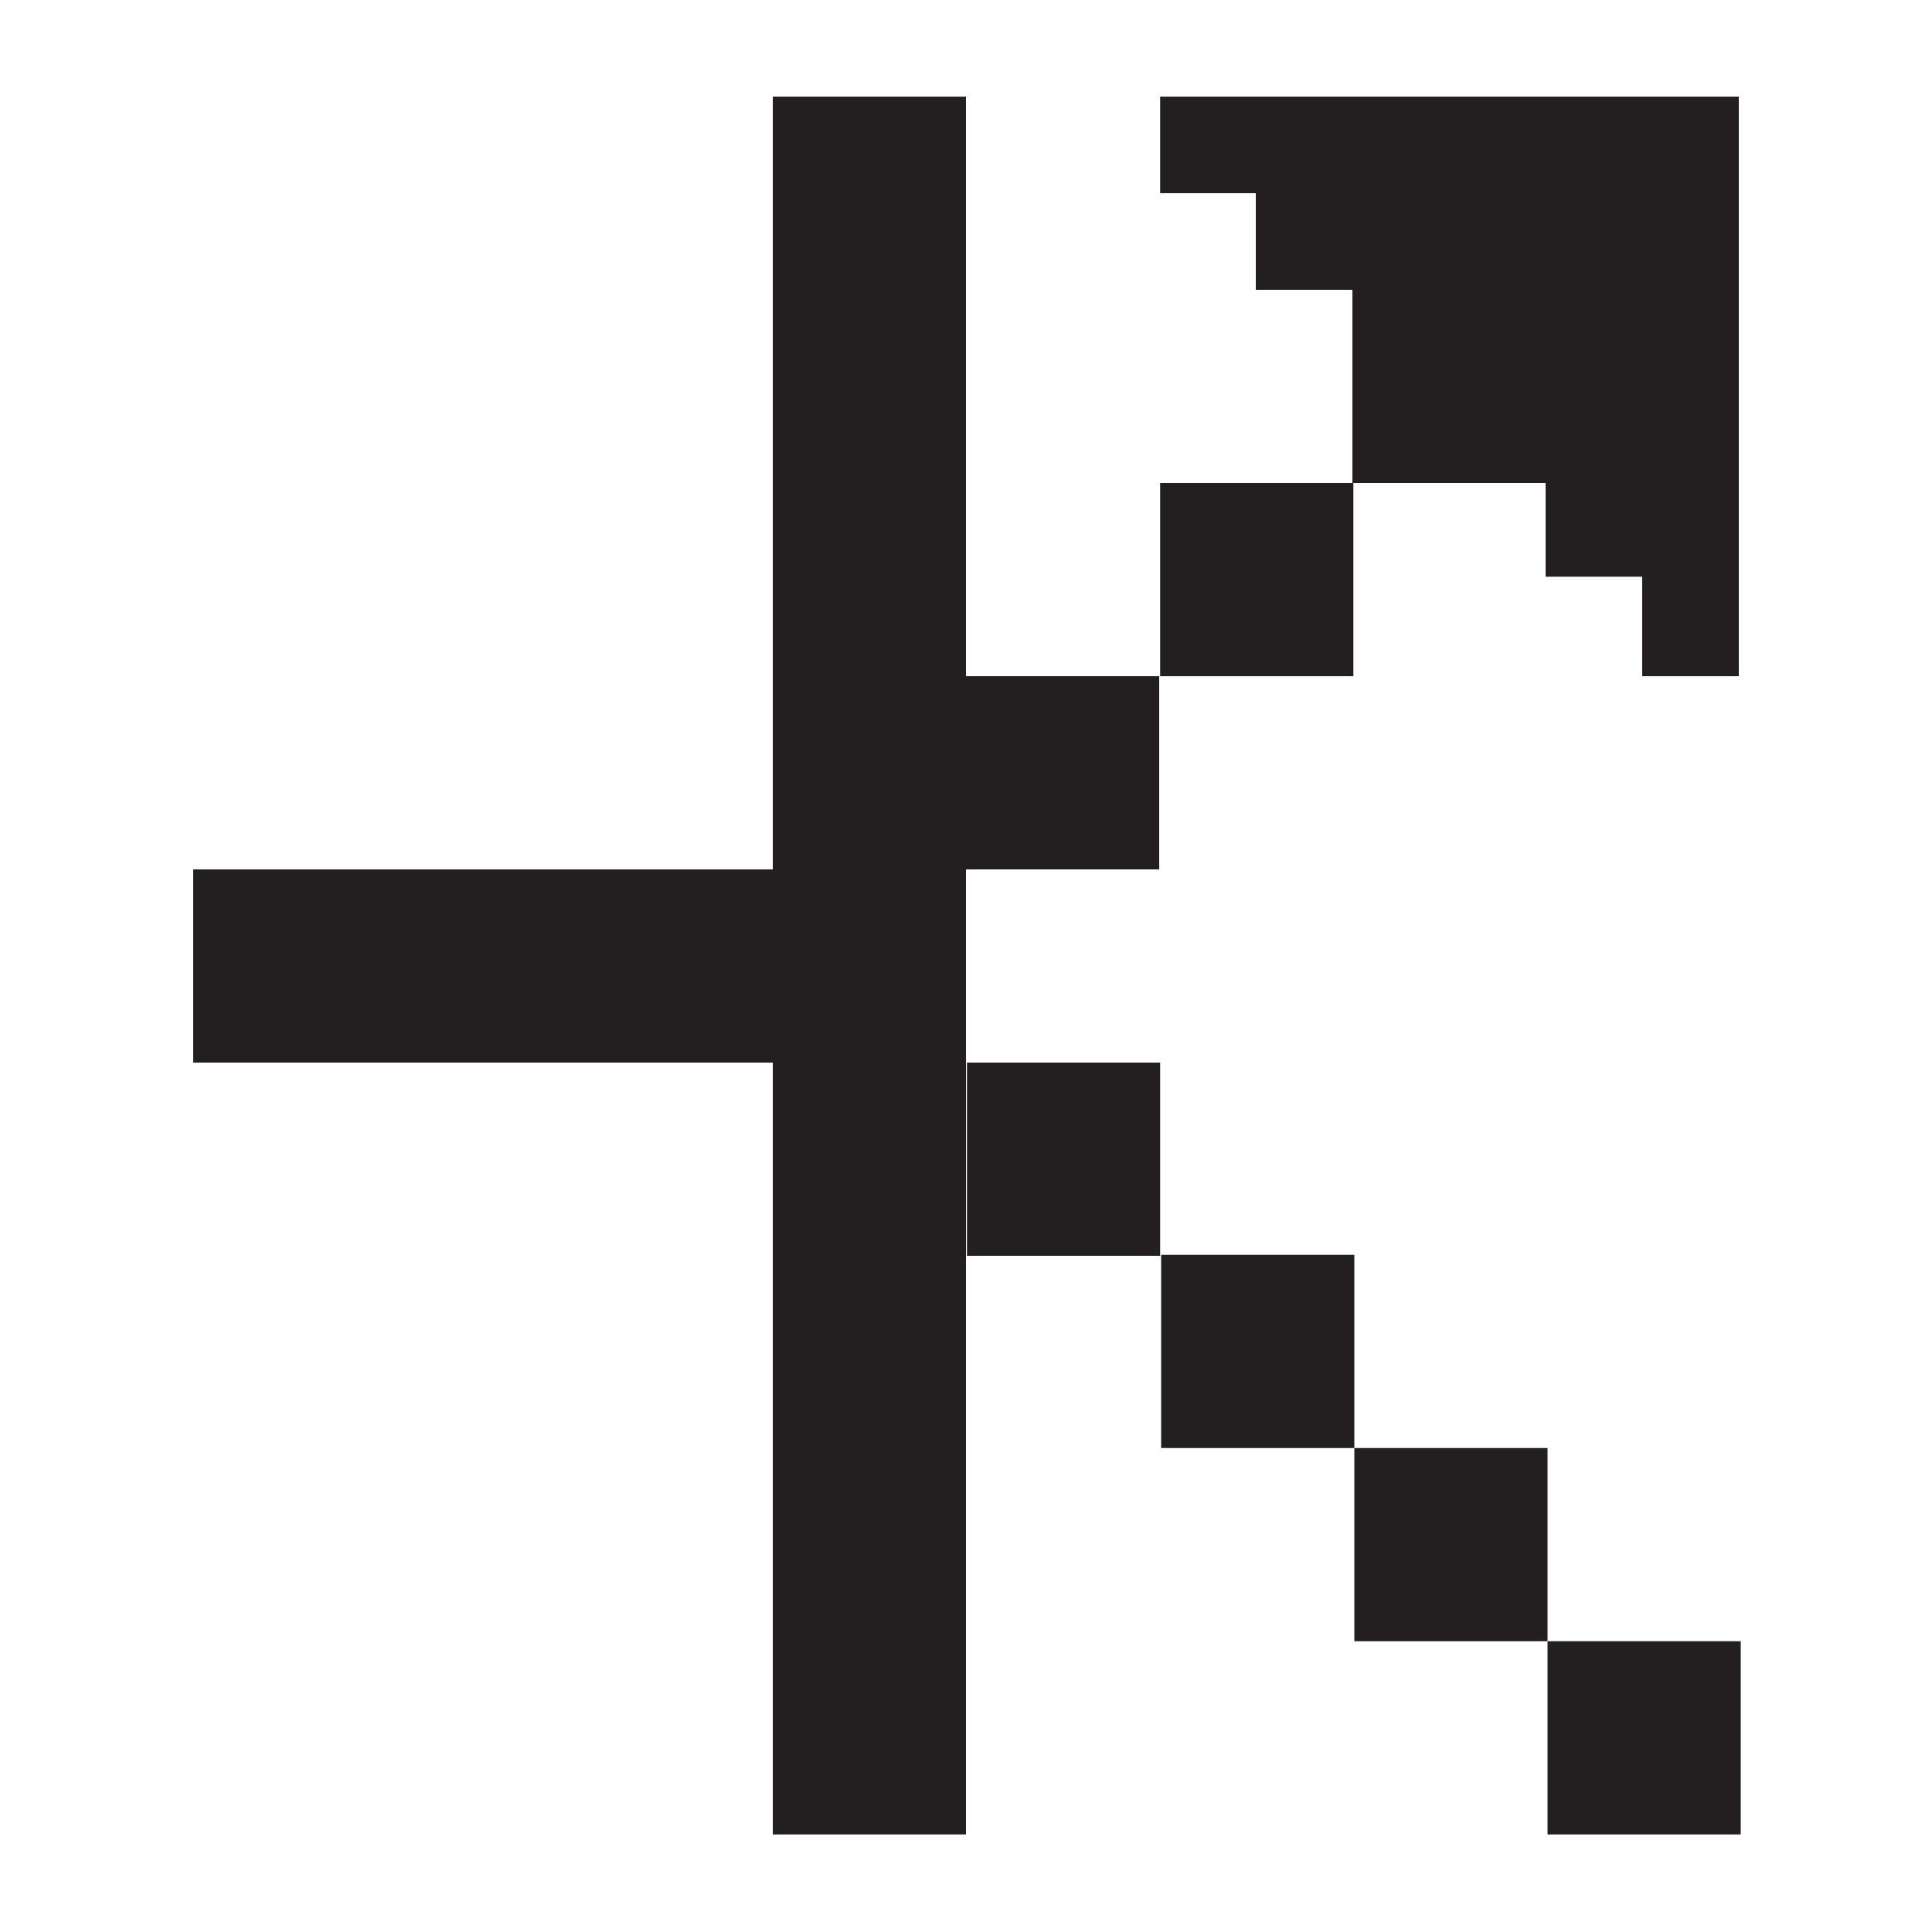 <?xml version="1.0" encoding="UTF-8"?><svg id="Layer_1" xmlns="http://www.w3.org/2000/svg" viewBox="0 0 20 20"><defs><style>.cls-1{fill:#231f20;stroke-width:0px;}</style></defs><rect class="cls-1" x="2.97" y="9" width="2" height="2" transform="translate(7.93 20) rotate(180)"/><rect class="cls-1" x="2" y="9" width="2" height="2" transform="translate(6 20) rotate(180)"/><rect class="cls-1" x="4" y="9" width="2" height="2" transform="translate(10 20) rotate(180)"/><rect class="cls-1" x="6" y="9" width="2" height="2" transform="translate(14 20) rotate(180)"/><rect class="cls-1" x="8" y="9" width="2" height="2" transform="translate(18 20) rotate(180)"/><rect class="cls-1" x="8" y="7" width="2" height="2" transform="translate(18 16) rotate(180)"/><rect class="cls-1" x="8" y="5" width="2" height="2" transform="translate(18 12) rotate(180)"/><rect class="cls-1" x="8" y="3" width="2" height="2" transform="translate(18 8) rotate(180)"/><rect class="cls-1" x="8" y="1" width="2" height="2" transform="translate(18 4) rotate(180)"/><rect class="cls-1" x="8" y="17" width="2" height="2" transform="translate(18 35.99) rotate(180)"/><rect class="cls-1" x="8" y="15" width="2" height="2" transform="translate(18 32) rotate(180)"/><rect class="cls-1" x="8" y="13" width="2" height="2" transform="translate(18 28) rotate(180)"/><rect class="cls-1" x="8" y="11" width="2" height="2" transform="translate(18 24) rotate(180)"/><rect class="cls-1" x="10" y="7" width="2" height="2" transform="translate(22 16) rotate(180)"/><rect class="cls-1" x="12.02" y="5" width="2" height="2" transform="translate(26.03 12) rotate(180)"/><rect class="cls-1" x="15" y="3" width="2" height="2" transform="translate(32 8) rotate(180)"/><rect class="cls-1" x="15" y="1" width="2" height="2" transform="translate(32 4) rotate(180)"/><rect class="cls-1" x="13" y="1" width="2" height="1" transform="translate(28 3) rotate(180)"/><rect class="cls-1" x="17" y="1" width="1" height="5" transform="translate(35 7) rotate(180)"/><rect class="cls-1" x="14" y="2" width="1" height="1" transform="translate(29 5) rotate(180)"/><rect class="cls-1" x="16" y="4.96" width="1" height="1" transform="translate(33 10.93) rotate(180)"/><rect class="cls-1" x="17" y="6" width="1" height="1" transform="translate(35 13) rotate(180)"/><rect class="cls-1" x="14" y="4" width="1" height="1" transform="translate(29 9) rotate(180)"/><rect class="cls-1" x="14" y="3" width="1" height="1" transform="translate(29 7) rotate(180)"/><rect class="cls-1" x="13" y="2" width="1" height="1" transform="translate(27 5) rotate(180)"/><rect class="cls-1" x="12.02" y="1" width="1" height="1" transform="translate(25.03 3) rotate(180)"/><rect class="cls-1" x="10.02" y="11" width="2" height="2" transform="translate(22.03 24) rotate(180)"/><rect class="cls-1" x="14.02" y="15" width="2" height="2" transform="translate(30.04 31.99) rotate(180)"/><rect class="cls-1" x="12.02" y="13" width="2" height="2" transform="translate(26.04 27.99) rotate(180)"/><rect class="cls-1" x="16.02" y="17" width="2" height="2" transform="translate(34.04 35.99) rotate(180)"/></svg>